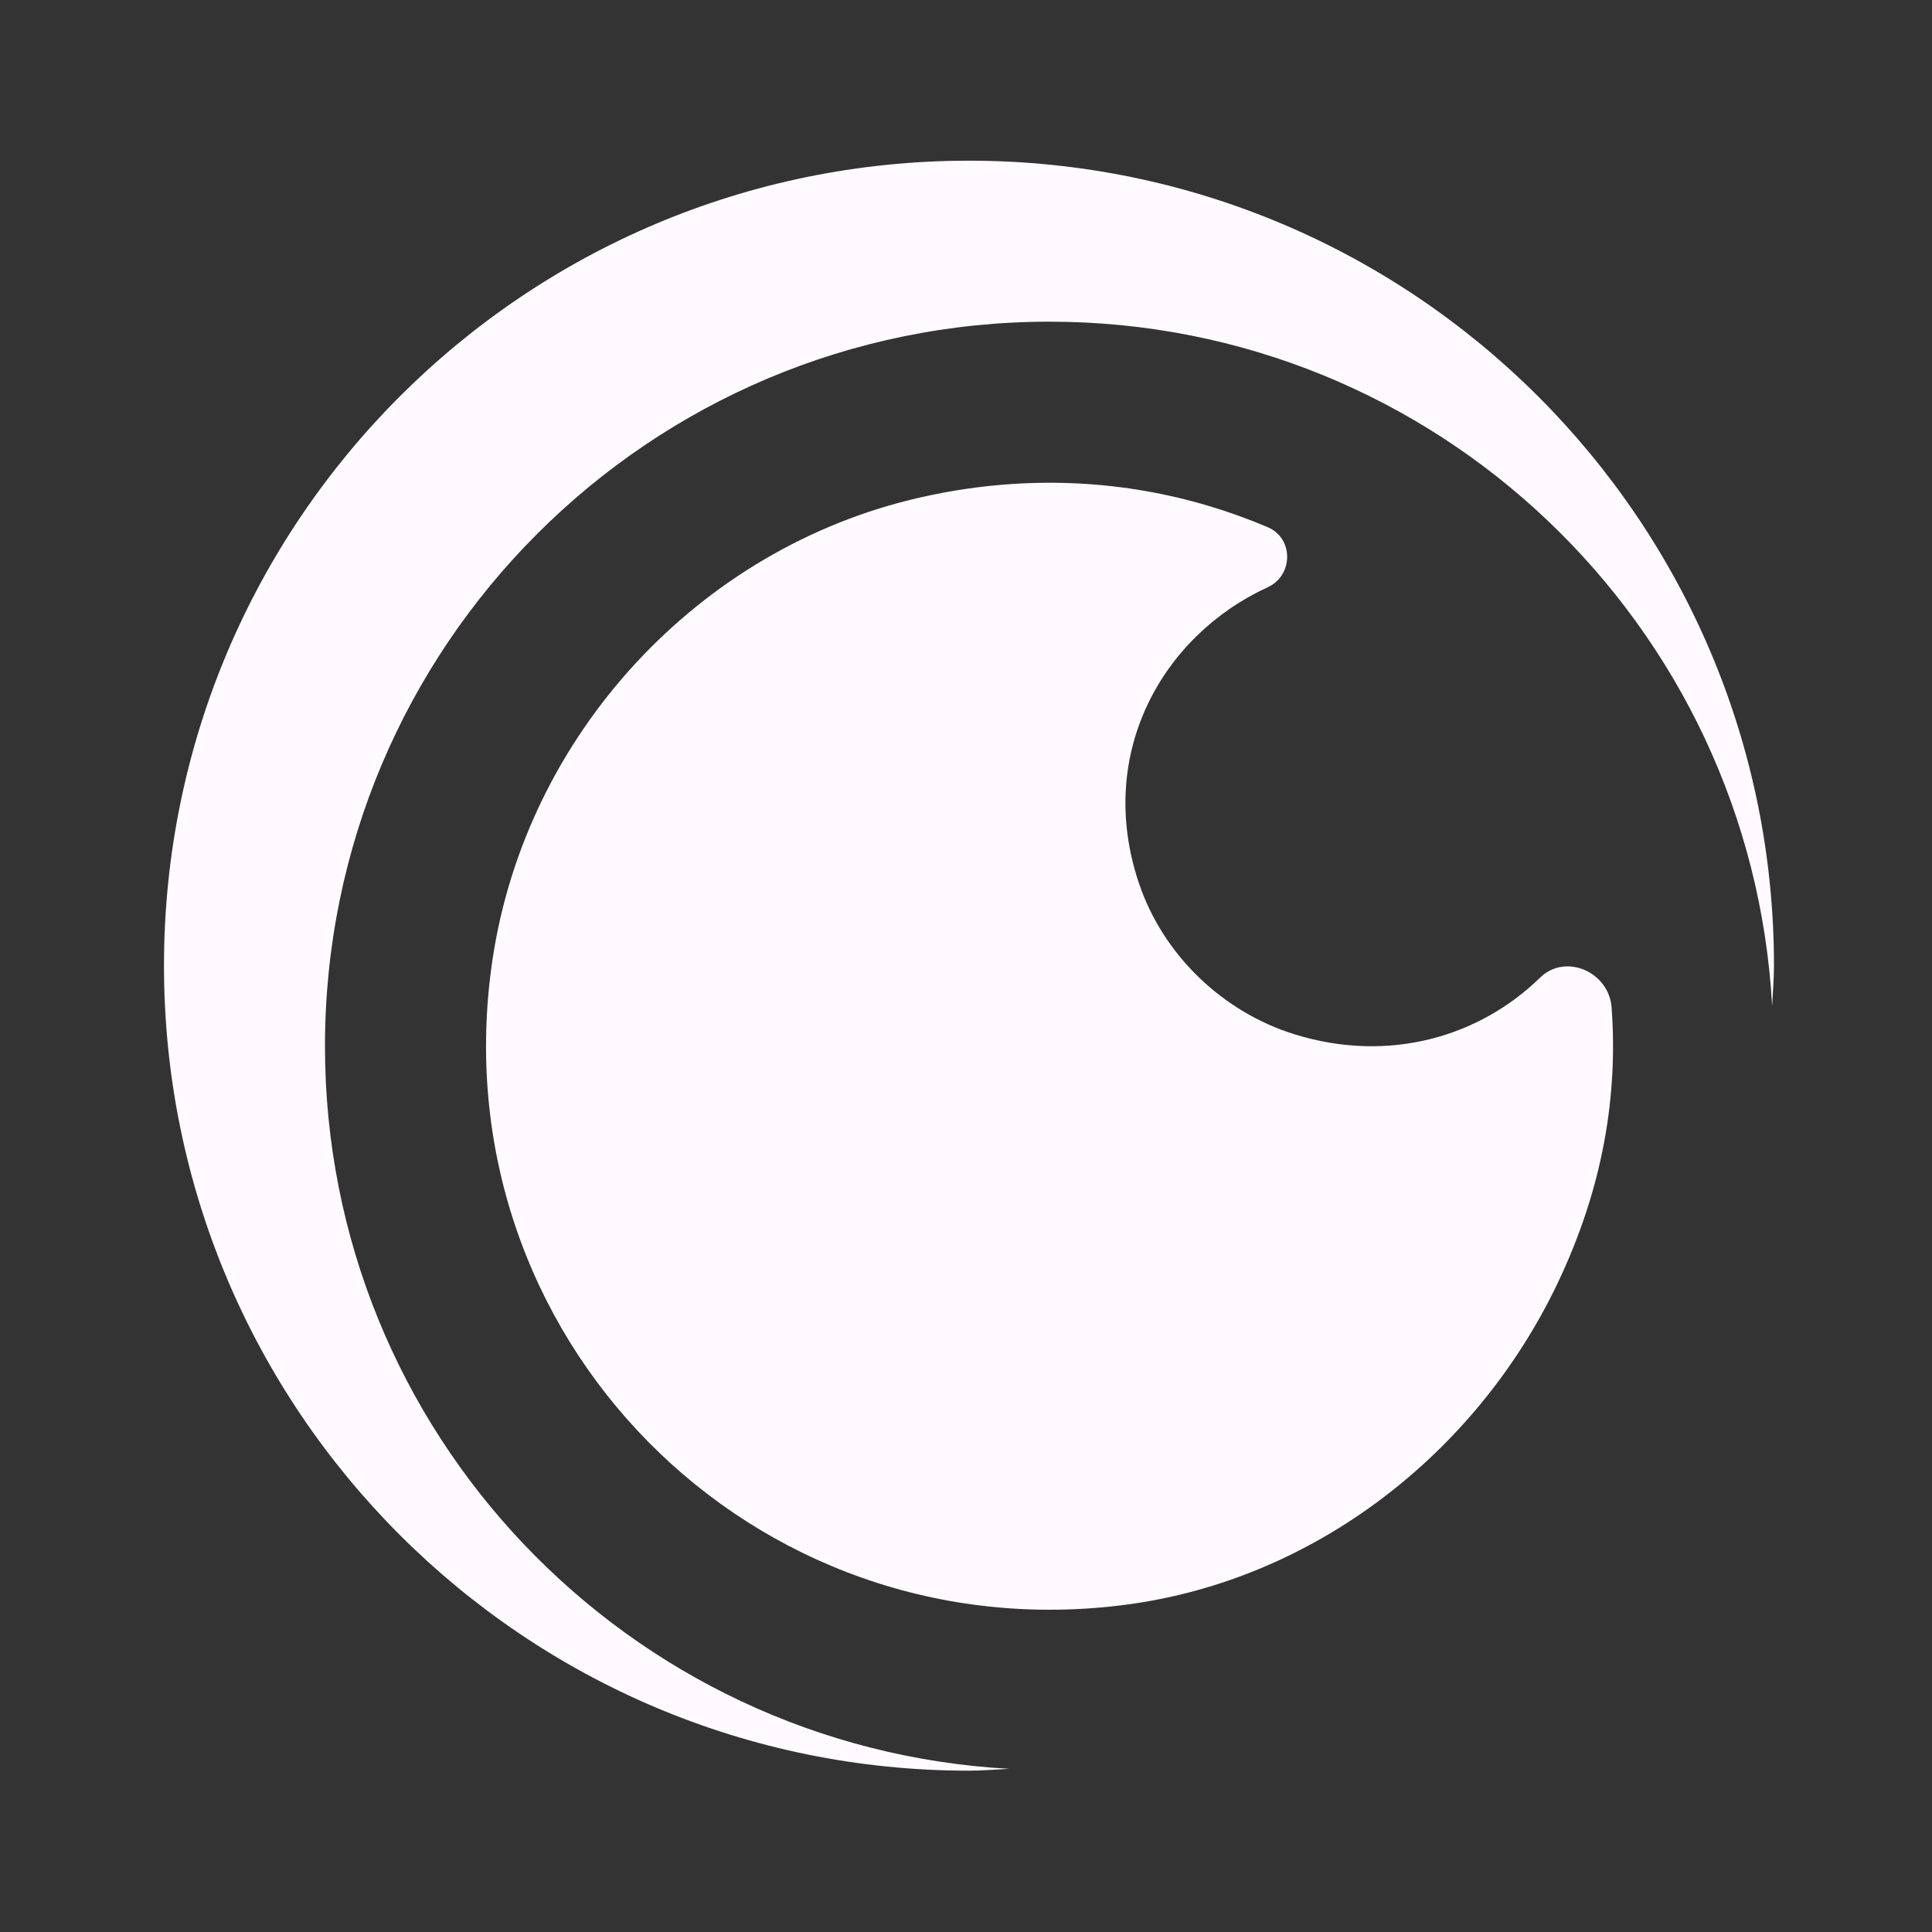 ﻿<?xml version="1.0" encoding="utf-8"?>
<svg xmlns="http://www.w3.org/2000/svg" viewBox="0 0 24 24" width="96" height="96">
  <rect x="0" y="0" width="24" height="24" fill="#333333" stroke="none"/>
  <path d="M12.037 1.996C6.514 1.996 2.037 6.473 2.037 11.996C2.037 17.519 6.514 21.996 12.037 21.996C12.206 21.996 12.37 21.981 12.537 21.973C7.8 21.711 4.037 17.797 4.037 12.996C4.037 8.025 8.066 3.996 13.037 3.996C17.839 3.996 21.753 7.759 22.014 12.496C22.022 12.329 22.037 12.165 22.037 11.996C22.037 6.473 17.56 1.996 12.037 1.996 z M 12.578 6.012C12.201 6.036 11.817 6.092 11.43 6.18C8.674 6.805 6.531 9.133 6.117 11.928C5.426 16.595 9.348 20.555 14.004 19.932C16.327 19.621 18.335 18.061 19.346 15.947C19.92 14.746 20.099 13.595 20.02 12.516C19.988 12.074 19.448 11.835 19.131 12.145C18.387 12.872 17.265 13.214 16.086 12.85C15.188 12.573 14.447 11.861 14.148 10.971C13.606 9.36 14.442 7.894 15.748 7.295C16.068 7.148 16.072 6.686 15.748 6.549C14.783 6.139 13.71 5.938 12.578 6.012 z" fill="#FFFAFF" />
</svg>
